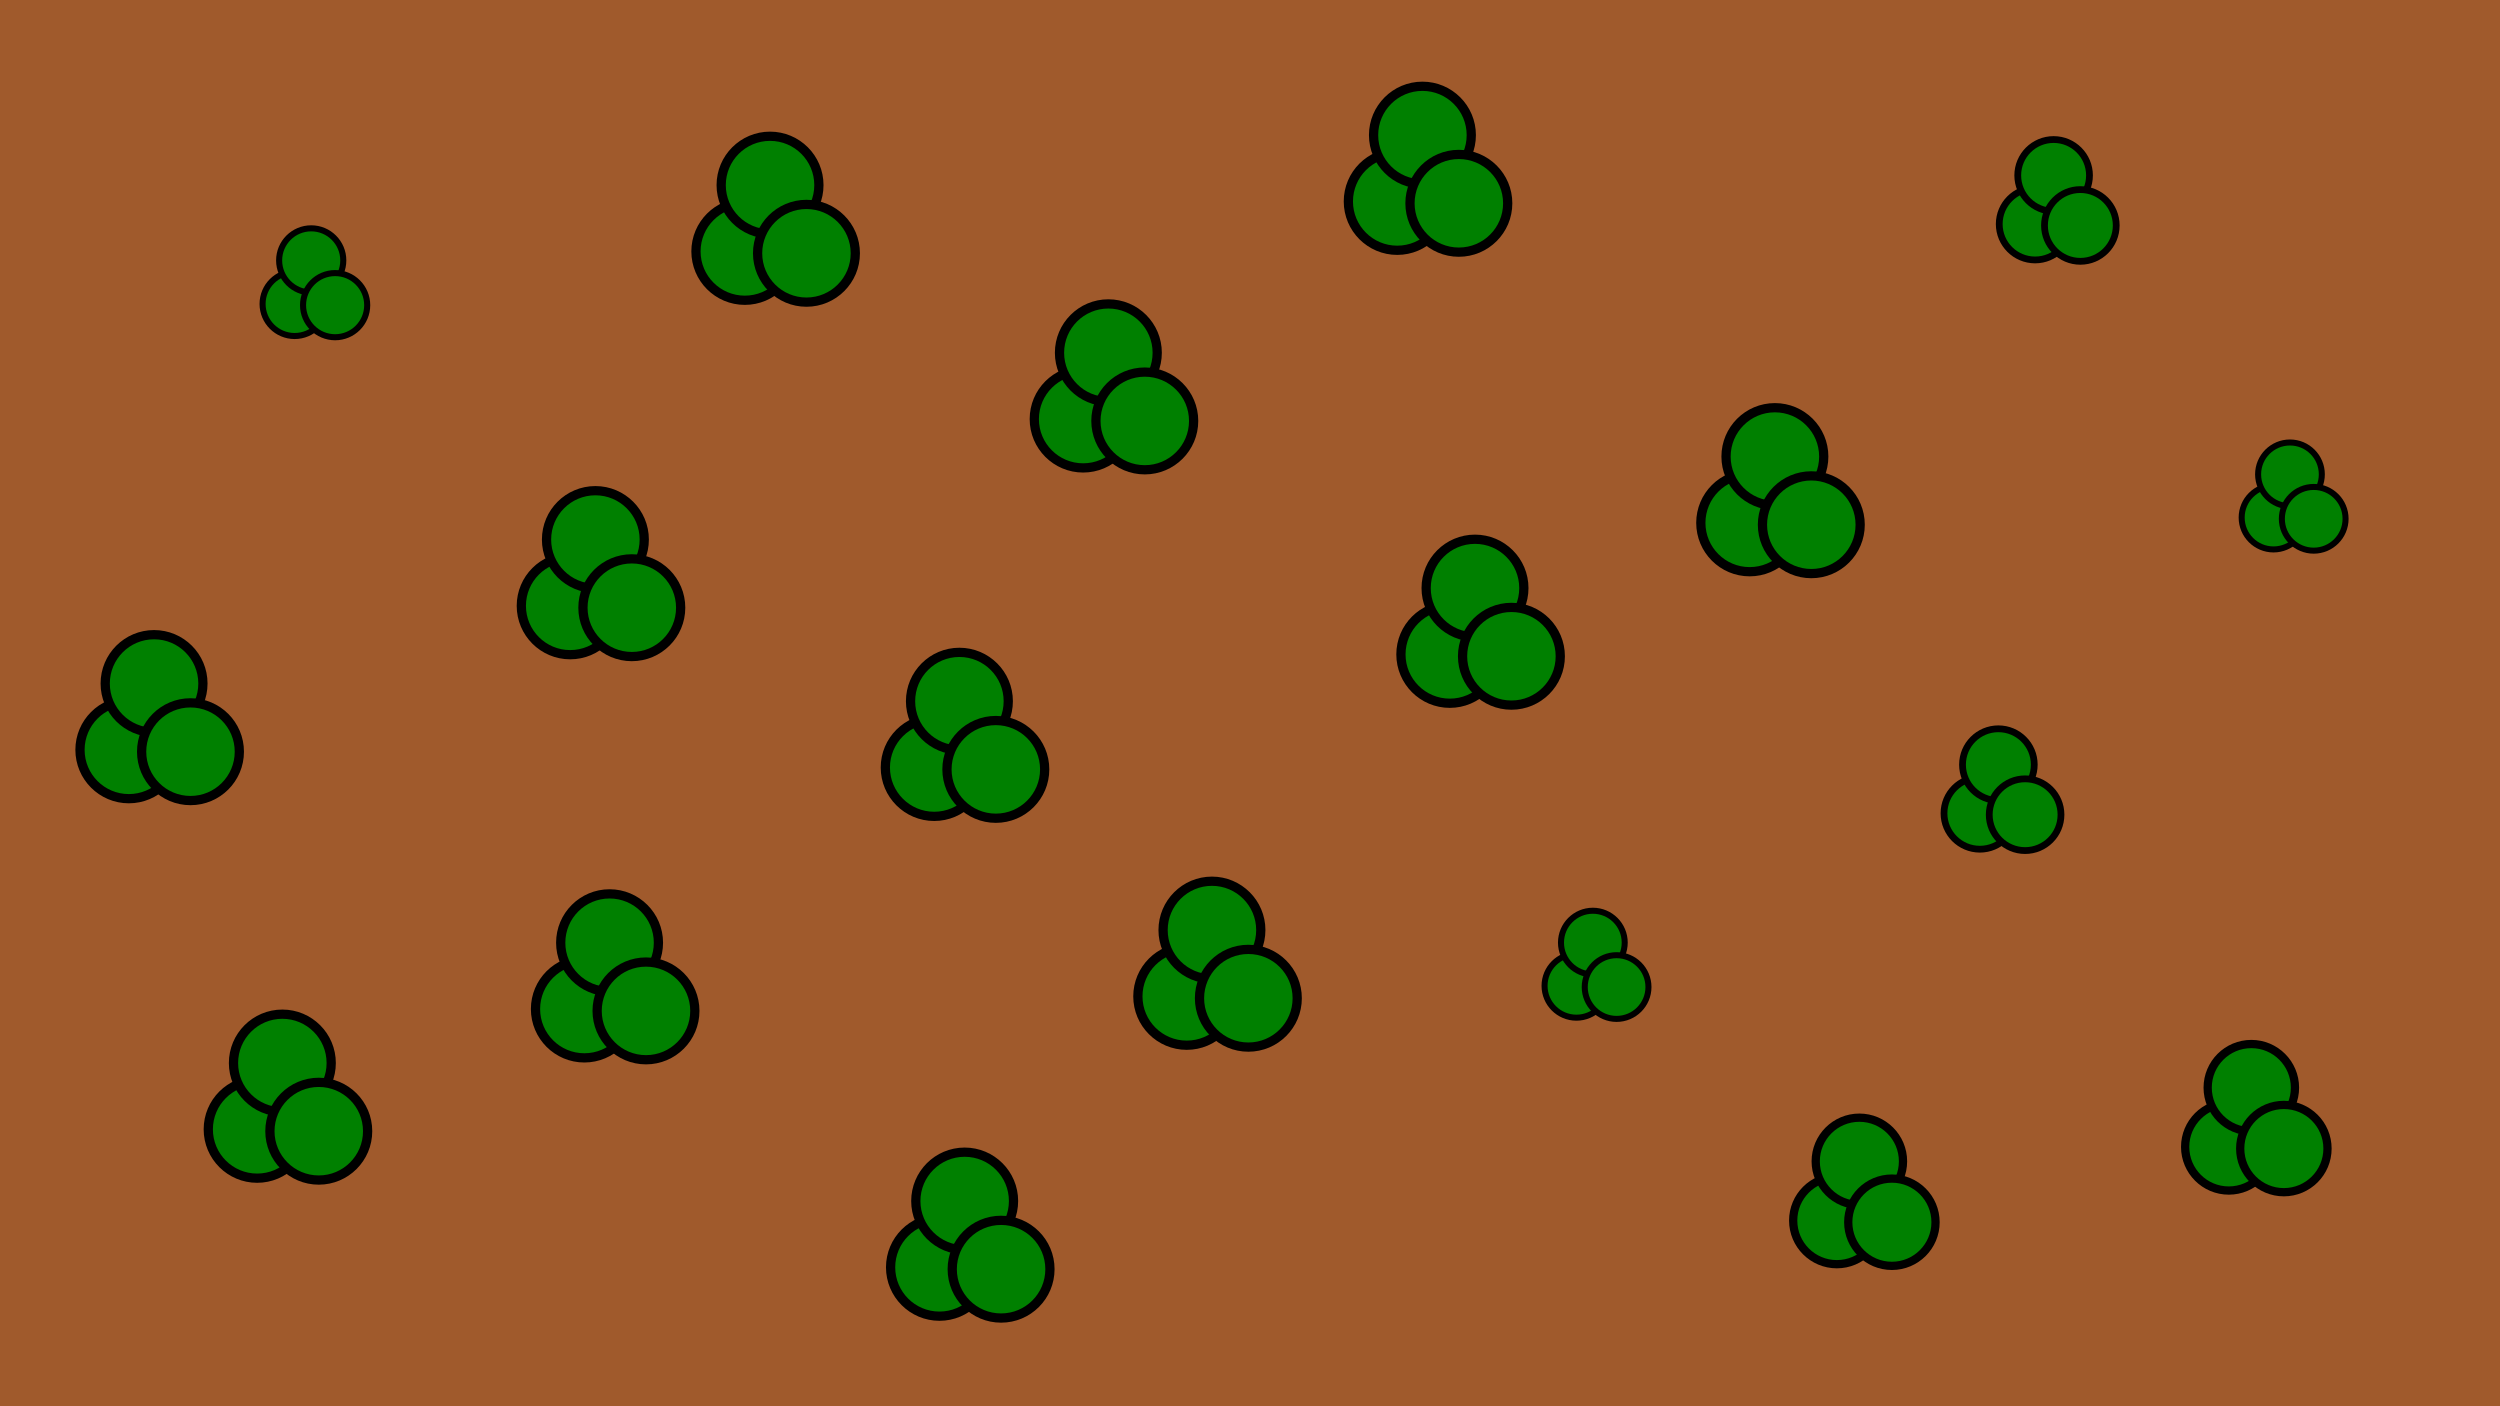 <?xml version="1.0" encoding="UTF-8" standalone="no"?>
<!-- Created with Inkscape (http://www.inkscape.org/) -->

<svg
   xmlns:dc="http://purl.org/dc/elements/1.1/"
   xmlns:cc="http://creativecommons.org/ns#"
   xmlns:rdf="http://www.w3.org/1999/02/22-rdf-syntax-ns#"
   xmlns:svg="http://www.w3.org/2000/svg"
   xmlns="http://www.w3.org/2000/svg"
   xmlns:sodipodi="http://sodipodi.sourceforge.net/DTD/sodipodi-0.dtd"
   xmlns:inkscape="http://www.inkscape.org/namespaces/inkscape"
   width="1920"
   height="1080"
   viewBox="0 0 508 285.75"
   version="1.1"
   id="svg929"
   inkscape:version="0.92.2 (5c3e80d, 2017-08-06)"
   sodipodi:docname="BG_Stage1_Ground.svg"
   inkscape:export-filename="G:\Documents\Digipen\Semester 02\GAM150\drqst\Production\Illustrations\BG\BG_Stage1_Ground.png"
   inkscape:export-xdpi="96"
   inkscape:export-ydpi="96">
  <defs
     id="defs923" />
  <sodipodi:namedview
     id="base"
     pagecolor="#ffffff"
     bordercolor="#666666"
     borderopacity="1.0"
     inkscape:pageopacity="0.0"
     inkscape:pageshadow="2"
     inkscape:zoom="0.49497475"
     inkscape:cx="877.90492"
     inkscape:cy="463.79863"
     inkscape:document-units="mm"
     inkscape:current-layer="layer1"
     showgrid="false"
     units="px"
     inkscape:pagecheckerboard="true"
     inkscape:window-width="1920"
     inkscape:window-height="1057"
     inkscape:window-x="-8"
     inkscape:window-y="-8"
     inkscape:window-maximized="1" />
  <g
     inkscape:label="Layer 1"
     inkscape:groupmode="layer"
     id="layer1"
     transform="translate(0,-11.25)">
    <rect
       style="fill:#a05a2c;fill-opacity:1;stroke:#000000;stroke-width:0;stroke-miterlimit:4;stroke-dasharray:none;stroke-opacity:1"
       id="rect1180"
       width="571.019"
       height="322.321"
       x="-29.465"
       y="-7.952" />
    <circle
       style="fill:#008000;fill-opacity:1;stroke:#000000;stroke-width:1.878;stroke-miterlimit:4;stroke-dasharray:none;stroke-opacity:1"
       id="path1184"
       cx="151.349"
       cy="62.337"
       r="9.928" />
    <circle
       r="9.928"
       cy="48.865"
       cx="156.472"
       id="circle1186"
       style="fill:#008000;fill-opacity:1;stroke:#000000;stroke-width:1.878;stroke-miterlimit:4;stroke-dasharray:none;stroke-opacity:1" />
    <circle
       style="fill:#008000;fill-opacity:1;stroke:#000000;stroke-width:1.878;stroke-miterlimit:4;stroke-dasharray:none;stroke-opacity:1"
       id="circle1188"
       cx="163.872"
       cy="62.716"
       r="9.928" />
    <circle
       r="9.928"
       cy="134.357"
       cx="115.861"
       id="circle1194"
       style="fill:#008000;fill-opacity:1;stroke:#000000;stroke-width:1.878;stroke-miterlimit:4;stroke-dasharray:none;stroke-opacity:1" />
    <circle
       style="fill:#008000;fill-opacity:1;stroke:#000000;stroke-width:1.878;stroke-miterlimit:4;stroke-dasharray:none;stroke-opacity:1"
       id="circle1196"
       cx="120.984"
       cy="120.885"
       r="9.928" />
    <circle
       r="9.928"
       cy="134.736"
       cx="128.384"
       id="circle1198"
       style="fill:#008000;fill-opacity:1;stroke:#000000;stroke-width:1.878;stroke-miterlimit:4;stroke-dasharray:none;stroke-opacity:1" />
    <circle
       style="fill:#008000;fill-opacity:1;stroke:#000000;stroke-width:1.878;stroke-miterlimit:4;stroke-dasharray:none;stroke-opacity:1"
       id="circle1200"
       cx="26.183"
       cy="163.616"
       r="9.928" />
    <circle
       r="9.928"
       cy="150.144"
       cx="31.306"
       id="circle1202"
       style="fill:#008000;fill-opacity:1;stroke:#000000;stroke-width:1.878;stroke-miterlimit:4;stroke-dasharray:none;stroke-opacity:1" />
    <circle
       style="fill:#008000;fill-opacity:1;stroke:#000000;stroke-width:1.878;stroke-miterlimit:4;stroke-dasharray:none;stroke-opacity:1"
       id="circle1204"
       cx="38.706"
       cy="163.996"
       r="9.928" />
    <circle
       r="6.519"
       cy="73.01"
       cx="59.875"
       id="circle1206"
       style="fill:#008000;fill-opacity:1;stroke:#000000;stroke-width:1.233;stroke-miterlimit:4;stroke-dasharray:none;stroke-opacity:1" />
    <circle
       style="fill:#008000;fill-opacity:1;stroke:#000000;stroke-width:1.233;stroke-miterlimit:4;stroke-dasharray:none;stroke-opacity:1"
       id="circle1208"
       cx="63.238"
       cy="64.165"
       r="6.519" />
    <circle
       r="6.519"
       cy="73.259"
       cx="68.097"
       id="circle1210"
       style="fill:#008000;fill-opacity:1;stroke:#000000;stroke-width:1.233;stroke-miterlimit:4;stroke-dasharray:none;stroke-opacity:1" />
    <circle
       r="9.928"
       cy="144.223"
       cx="294.598"
       id="circle1212"
       style="fill:#008000;fill-opacity:1;stroke:#000000;stroke-width:1.878;stroke-miterlimit:4;stroke-dasharray:none;stroke-opacity:1" />
    <circle
       style="fill:#008000;fill-opacity:1;stroke:#000000;stroke-width:1.878;stroke-miterlimit:4;stroke-dasharray:none;stroke-opacity:1"
       id="circle1214"
       cx="299.721"
       cy="130.752"
       r="9.928" />
    <circle
       r="9.928"
       cy="144.603"
       cx="307.121"
       id="circle1216"
       style="fill:#008000;fill-opacity:1;stroke:#000000;stroke-width:1.878;stroke-miterlimit:4;stroke-dasharray:none;stroke-opacity:1" />
    <circle
       style="fill:#008000;fill-opacity:1;stroke:#000000;stroke-width:1.678;stroke-miterlimit:4;stroke-dasharray:none;stroke-opacity:1"
       id="circle1218"
       cx="452.892"
       cy="244.3"
       r="8.87" />
    <circle
       r="8.87"
       cy="232.265"
       cx="457.469"
       id="circle1220"
       style="fill:#008000;fill-opacity:1;stroke:#000000;stroke-width:1.678;stroke-miterlimit:4;stroke-dasharray:none;stroke-opacity:1" />
    <circle
       style="fill:#008000;fill-opacity:1;stroke:#000000;stroke-width:1.678;stroke-miterlimit:4;stroke-dasharray:none;stroke-opacity:1"
       id="circle1222"
       cx="464.079"
       cy="244.639"
       r="8.87" />
    <circle
       style="fill:#008000;fill-opacity:1;stroke:#000000;stroke-width:1.379;stroke-miterlimit:4;stroke-dasharray:none;stroke-opacity:1"
       id="circle1224"
       cx="413.535"
       cy="56.782"
       r="7.289" />
    <circle
       r="7.289"
       cy="46.892"
       cx="417.296"
       id="circle1226"
       style="fill:#008000;fill-opacity:1;stroke:#000000;stroke-width:1.379;stroke-miterlimit:4;stroke-dasharray:none;stroke-opacity:1" />
    <circle
       style="fill:#008000;fill-opacity:1;stroke:#000000;stroke-width:1.379;stroke-miterlimit:4;stroke-dasharray:none;stroke-opacity:1"
       id="circle1228"
       cx="422.729"
       cy="57.061"
       r="7.289" />
    <circle
       r="6.474"
       cy="116.422"
       cx="461.981"
       id="circle1230"
       style="fill:#008000;fill-opacity:1;stroke:#000000;stroke-width:1.225;stroke-miterlimit:4;stroke-dasharray:none;stroke-opacity:1" />
    <circle
       style="fill:#008000;fill-opacity:1;stroke:#000000;stroke-width:1.225;stroke-miterlimit:4;stroke-dasharray:none;stroke-opacity:1"
       id="circle1232"
       cx="465.321"
       cy="107.638"
       r="6.474" />
    <circle
       r="6.474"
       cy="116.67"
       cx="470.146"
       id="circle1234"
       style="fill:#008000;fill-opacity:1;stroke:#000000;stroke-width:1.225;stroke-miterlimit:4;stroke-dasharray:none;stroke-opacity:1" />
    <circle
       style="fill:#008000;fill-opacity:1;stroke:#000000;stroke-width:1.878;stroke-miterlimit:4;stroke-dasharray:none;stroke-opacity:1"
       id="circle1573"
       cx="241.144"
       cy="213.713"
       r="9.928" />
    <circle
       r="9.928"
       cy="200.242"
       cx="246.267"
       id="circle1575"
       style="fill:#008000;fill-opacity:1;stroke:#000000;stroke-width:1.878;stroke-miterlimit:4;stroke-dasharray:none;stroke-opacity:1" />
    <circle
       style="fill:#008000;fill-opacity:1;stroke:#000000;stroke-width:1.878;stroke-miterlimit:4;stroke-dasharray:none;stroke-opacity:1"
       id="circle1577"
       cx="253.667"
       cy="214.093"
       r="9.928" />
    <circle
       r="8.87"
       cy="259.267"
       cx="373.246"
       id="circle1579"
       style="fill:#008000;fill-opacity:1;stroke:#000000;stroke-width:1.678;stroke-miterlimit:4;stroke-dasharray:none;stroke-opacity:1" />
    <circle
       style="fill:#008000;fill-opacity:1;stroke:#000000;stroke-width:1.678;stroke-miterlimit:4;stroke-dasharray:none;stroke-opacity:1"
       id="circle1581"
       cx="377.822"
       cy="247.232"
       r="8.87" />
    <circle
       r="8.87"
       cy="259.606"
       cx="384.433"
       id="circle1583"
       style="fill:#008000;fill-opacity:1;stroke:#000000;stroke-width:1.678;stroke-miterlimit:4;stroke-dasharray:none;stroke-opacity:1" />
    <circle
       r="7.289"
       cy="176.519"
       cx="402.31"
       id="circle1585"
       style="fill:#008000;fill-opacity:1;stroke:#000000;stroke-width:1.379;stroke-miterlimit:4;stroke-dasharray:none;stroke-opacity:1" />
    <circle
       style="fill:#008000;fill-opacity:1;stroke:#000000;stroke-width:1.379;stroke-miterlimit:4;stroke-dasharray:none;stroke-opacity:1"
       id="circle1587"
       cx="406.071"
       cy="166.629"
       r="7.289" />
    <circle
       r="7.289"
       cy="176.798"
       cx="411.504"
       id="circle1589"
       style="fill:#008000;fill-opacity:1;stroke:#000000;stroke-width:1.379;stroke-miterlimit:4;stroke-dasharray:none;stroke-opacity:1" />
    <circle
       style="fill:#008000;fill-opacity:1;stroke:#000000;stroke-width:1.225;stroke-miterlimit:4;stroke-dasharray:none;stroke-opacity:1"
       id="circle1591"
       cx="320.328"
       cy="211.57"
       r="6.474" />
    <circle
       r="6.474"
       cy="202.786"
       cx="323.668"
       id="circle1593"
       style="fill:#008000;fill-opacity:1;stroke:#000000;stroke-width:1.225;stroke-miterlimit:4;stroke-dasharray:none;stroke-opacity:1" />
    <circle
       style="fill:#008000;fill-opacity:1;stroke:#000000;stroke-width:1.225;stroke-miterlimit:4;stroke-dasharray:none;stroke-opacity:1"
       id="circle1595"
       cx="328.493"
       cy="211.818"
       r="6.474" />
    <circle
       r="9.928"
       cy="52.181"
       cx="283.915"
       id="circle1597"
       style="fill:#008000;fill-opacity:1;stroke:#000000;stroke-width:1.878;stroke-miterlimit:4;stroke-dasharray:none;stroke-opacity:1" />
    <circle
       style="fill:#008000;fill-opacity:1;stroke:#000000;stroke-width:1.878;stroke-miterlimit:4;stroke-dasharray:none;stroke-opacity:1"
       id="circle1599"
       cx="289.038"
       cy="38.709"
       r="9.928" />
    <circle
       r="9.928"
       cy="52.56"
       cx="296.438"
       id="circle1601"
       style="fill:#008000;fill-opacity:1;stroke:#000000;stroke-width:1.878;stroke-miterlimit:4;stroke-dasharray:none;stroke-opacity:1" />
    <circle
       style="fill:#008000;fill-opacity:1;stroke:#000000;stroke-width:1.878;stroke-miterlimit:4;stroke-dasharray:none;stroke-opacity:1"
       id="circle1603"
       cx="220.096"
       cy="96.405"
       r="9.928" />
    <circle
       r="9.928"
       cy="82.933"
       cx="225.219"
       id="circle1605"
       style="fill:#008000;fill-opacity:1;stroke:#000000;stroke-width:1.878;stroke-miterlimit:4;stroke-dasharray:none;stroke-opacity:1" />
    <circle
       style="fill:#008000;fill-opacity:1;stroke:#000000;stroke-width:1.878;stroke-miterlimit:4;stroke-dasharray:none;stroke-opacity:1"
       id="circle1607"
       cx="232.619"
       cy="96.784"
       r="9.928" />
    <circle
       r="9.928"
       cy="117.496"
       cx="355.536"
       id="circle1609"
       style="fill:#008000;fill-opacity:1;stroke:#000000;stroke-width:1.878;stroke-miterlimit:4;stroke-dasharray:none;stroke-opacity:1" />
    <circle
       style="fill:#008000;fill-opacity:1;stroke:#000000;stroke-width:1.878;stroke-miterlimit:4;stroke-dasharray:none;stroke-opacity:1"
       id="circle1611"
       cx="360.659"
       cy="104.025"
       r="9.928" />
    <circle
       r="9.928"
       cy="117.876"
       cx="368.059"
       id="circle1613"
       style="fill:#008000;fill-opacity:1;stroke:#000000;stroke-width:1.878;stroke-miterlimit:4;stroke-dasharray:none;stroke-opacity:1" />
    <circle
       r="9.928"
       cy="216.284"
       cx="118.742"
       id="circle1615"
       style="fill:#008000;fill-opacity:1;stroke:#000000;stroke-width:1.878;stroke-miterlimit:4;stroke-dasharray:none;stroke-opacity:1" />
    <circle
       style="fill:#008000;fill-opacity:1;stroke:#000000;stroke-width:1.878;stroke-miterlimit:4;stroke-dasharray:none;stroke-opacity:1"
       id="circle1617"
       cx="123.865"
       cy="202.812"
       r="9.928" />
    <circle
       r="9.928"
       cy="216.664"
       cx="131.265"
       id="circle1619"
       style="fill:#008000;fill-opacity:1;stroke:#000000;stroke-width:1.878;stroke-miterlimit:4;stroke-dasharray:none;stroke-opacity:1" />
    <circle
       style="fill:#008000;fill-opacity:1;stroke:#000000;stroke-width:1.878;stroke-miterlimit:4;stroke-dasharray:none;stroke-opacity:1"
       id="circle1621"
       cx="52.251"
       cy="240.73"
       r="9.928" />
    <circle
       r="9.928"
       cy="227.258"
       cx="57.374"
       id="circle1623"
       style="fill:#008000;fill-opacity:1;stroke:#000000;stroke-width:1.878;stroke-miterlimit:4;stroke-dasharray:none;stroke-opacity:1" />
    <circle
       style="fill:#008000;fill-opacity:1;stroke:#000000;stroke-width:1.878;stroke-miterlimit:4;stroke-dasharray:none;stroke-opacity:1"
       id="circle1625"
       cx="64.774"
       cy="241.11"
       r="9.928" />
    <circle
       r="9.928"
       cy="268.771"
       cx="190.898"
       id="circle1627"
       style="fill:#008000;fill-opacity:1;stroke:#000000;stroke-width:1.878;stroke-miterlimit:4;stroke-dasharray:none;stroke-opacity:1" />
    <circle
       style="fill:#008000;fill-opacity:1;stroke:#000000;stroke-width:1.878;stroke-miterlimit:4;stroke-dasharray:none;stroke-opacity:1"
       id="circle1629"
       cx="196.021"
       cy="255.299"
       r="9.928" />
    <circle
       r="9.928"
       cy="269.15"
       cx="203.421"
       id="circle1631"
       style="fill:#008000;fill-opacity:1;stroke:#000000;stroke-width:1.878;stroke-miterlimit:4;stroke-dasharray:none;stroke-opacity:1" />
    <circle
       r="9.928"
       cy="167.209"
       cx="189.829"
       id="circle1633"
       style="fill:#008000;fill-opacity:1;stroke:#000000;stroke-width:1.878;stroke-miterlimit:4;stroke-dasharray:none;stroke-opacity:1" />
    <circle
       style="fill:#008000;fill-opacity:1;stroke:#000000;stroke-width:1.878;stroke-miterlimit:4;stroke-dasharray:none;stroke-opacity:1"
       id="circle1635"
       cx="194.952"
       cy="153.737"
       r="9.928" />
    <circle
       r="9.928"
       cy="167.588"
       cx="202.352"
       id="circle1637"
       style="fill:#008000;fill-opacity:1;stroke:#000000;stroke-width:1.878;stroke-miterlimit:4;stroke-dasharray:none;stroke-opacity:1" />
  </g>
</svg>
